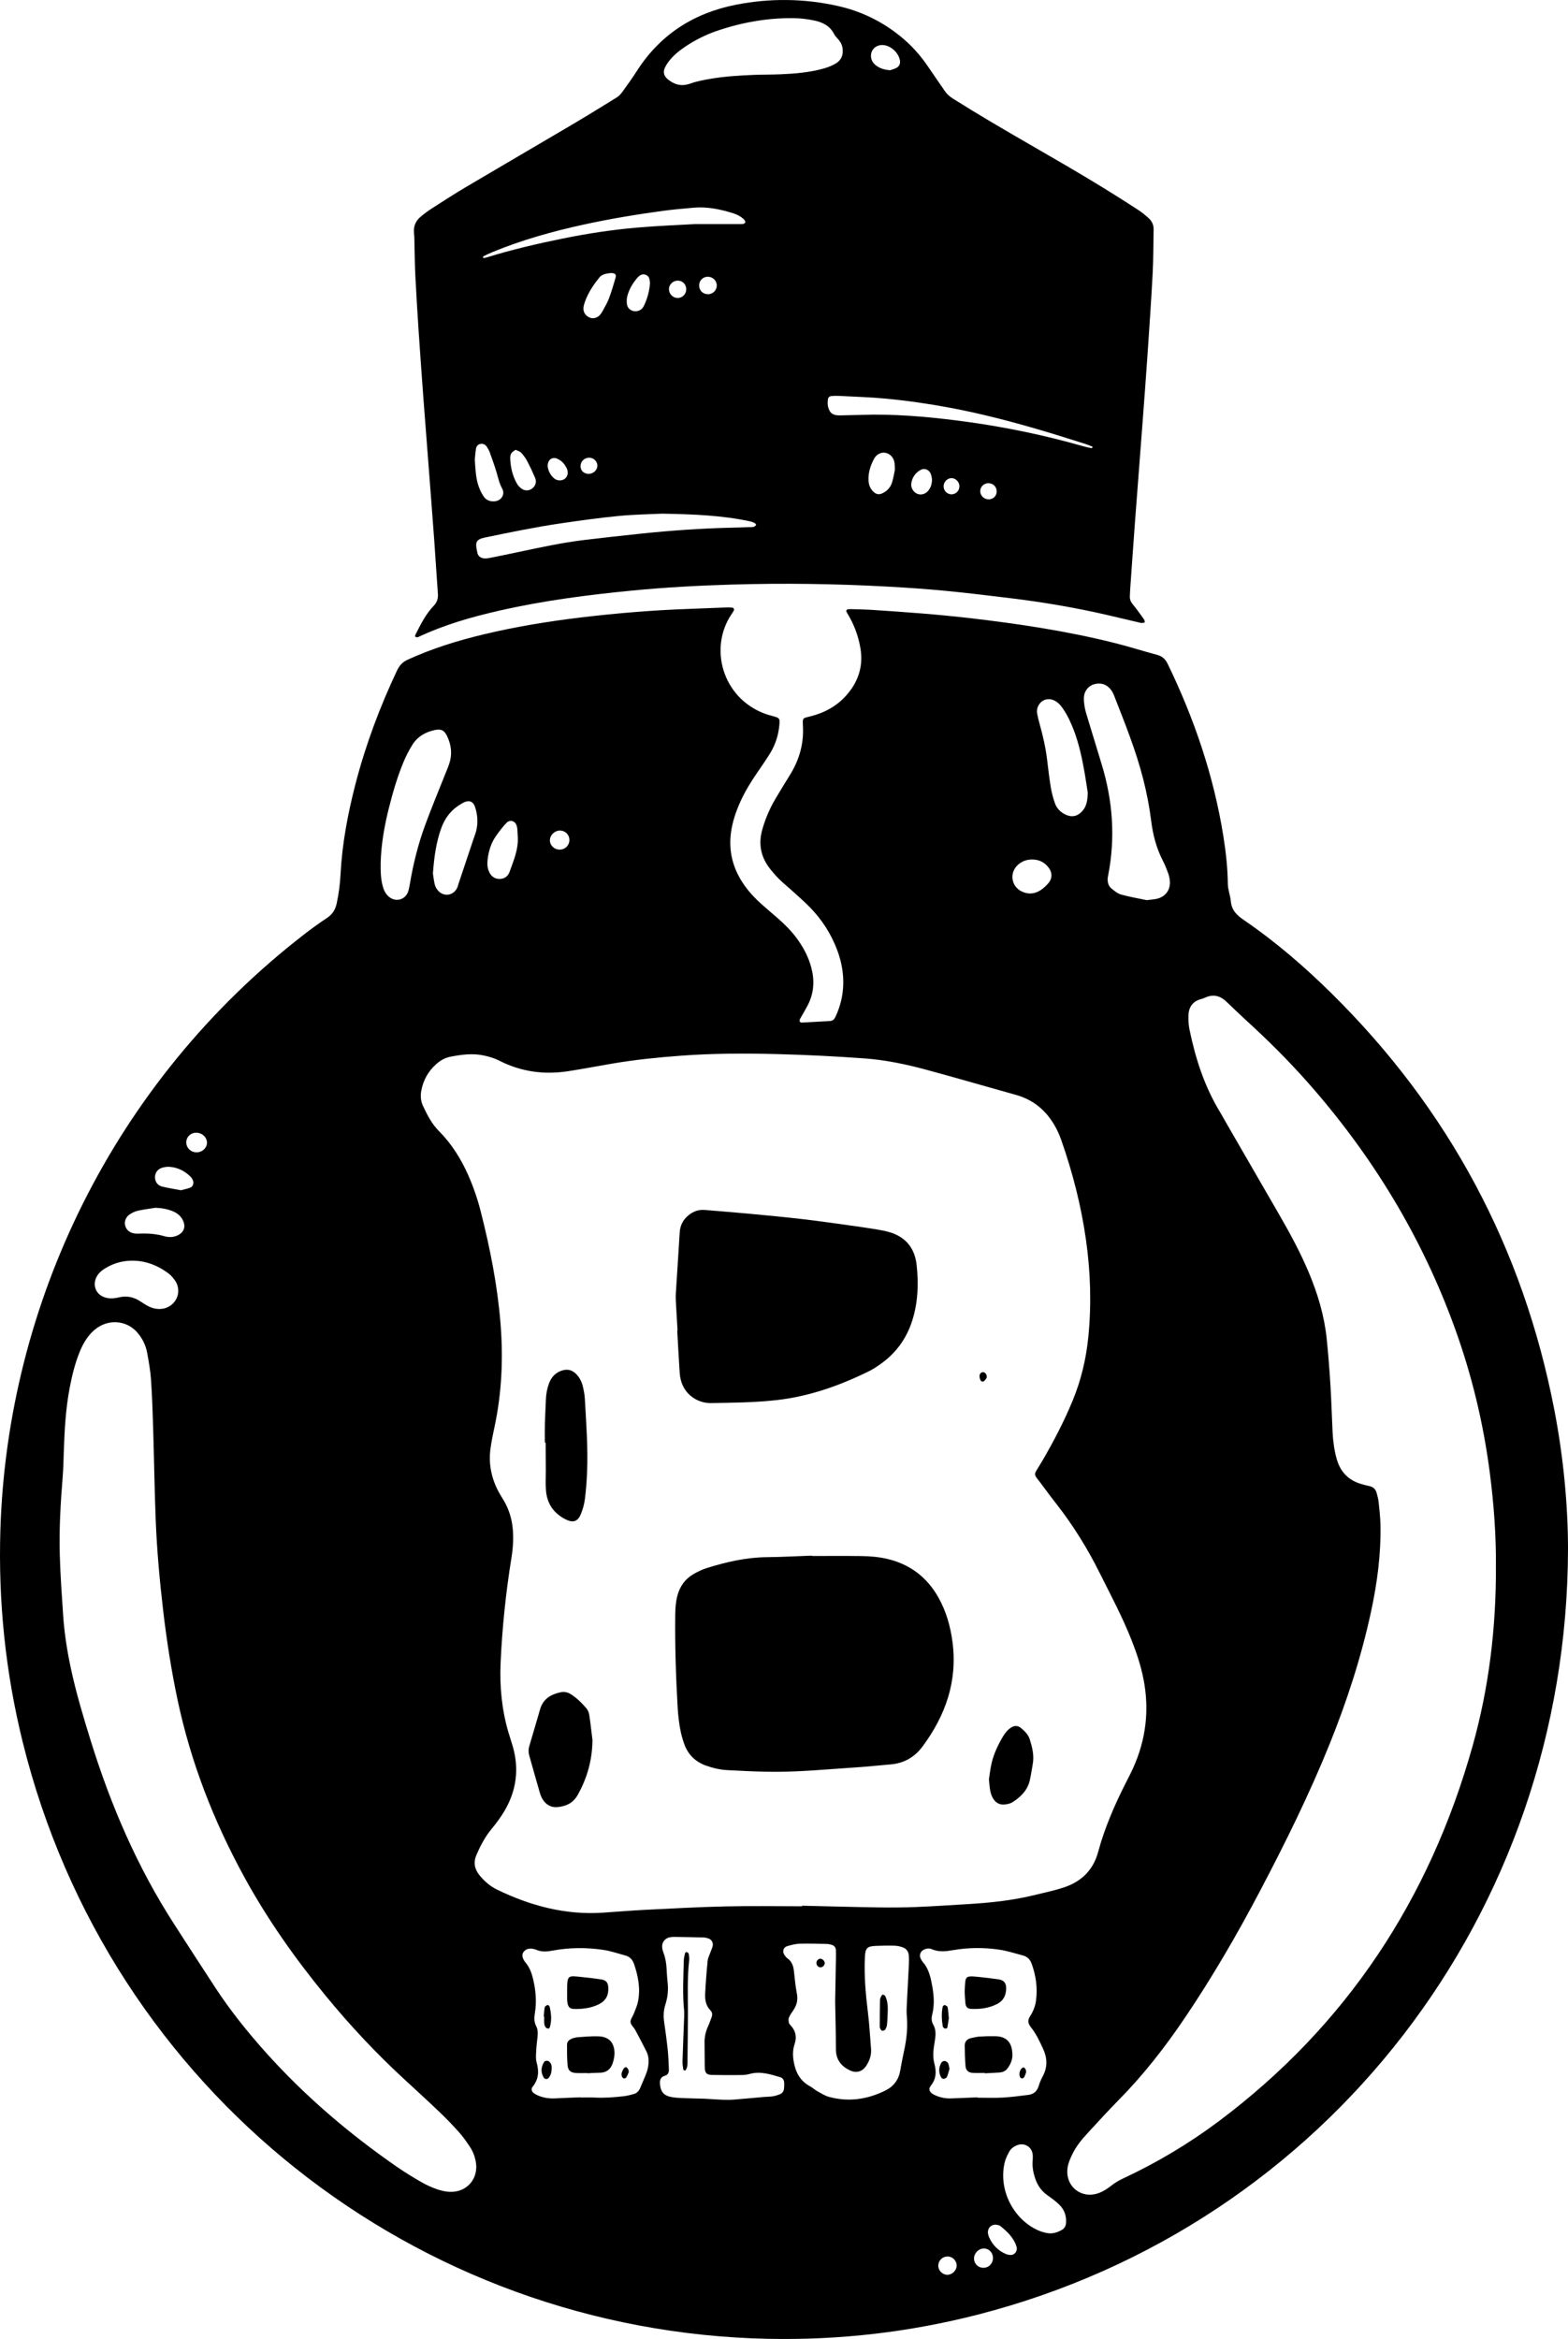 <?xml version="1.0" encoding="UTF-8"?>
<svg xmlns="http://www.w3.org/2000/svg" viewBox="0 0 721.104 1075.018">
  <g id="a" data-name="Layer 1"/>
  <g id="b" data-name="Layer 2">
    <g id="c" data-name="Layer 1">
      <g>
        <path d="M721.104,712.024c-.392,167.471-111.164,310.613-271.286,351.757-31.635,8.129-63.804,11.822-96.48,11.161-161.421-3.263-303.187-113.631-342.911-274.339C2.511,768.578-.841,736.06,.178,703.08c3.196-103.404,51.637-205.617,139.917-273.809,3.289-2.541,6.668-4.98,10.136-7.27,2.544-1.681,3.949-3.686,4.617-6.816,.941-4.408,1.522-8.794,1.755-13.271,.733-14.116,3.339-27.928,6.877-41.583,4.669-18.018,11.17-35.362,19.122-52.18,1.069-2.26,2.441-3.83,4.835-4.927,11.246-5.156,22.974-8.792,34.969-11.658,14.946-3.571,30.079-6.045,45.336-7.85,16.37-1.937,32.779-3.289,49.254-3.862,5.755-.2,11.509-.462,17.264-.67,.953-.034,1.921,.002,2.858,.155,.215,.035,.556,.777,.45,1.033-.301,.725-.786,1.378-1.228,2.04-10.326,15.45-4.224,38.181,15.259,45.552,1.49,.564,3.058,.919,4.589,1.377,2.235,.669,2.457,.971,2.268,3.43-.374,4.868-1.789,9.425-4.366,13.57-1.772,2.85-3.687,5.614-5.591,8.38-2.999,4.355-5.793,8.829-7.976,13.653-2.051,4.53-3.656,9.196-4.338,14.164-1.238,9.02,1.018,17.121,6.239,24.473,2.327,3.277,5.096,6.162,8.097,8.821,2.395,2.121,4.852,4.172,7.262,6.276,3.141,2.742,6.065,5.691,8.562,9.044,3.087,4.146,5.464,8.643,6.786,13.664,1.522,5.781,1.218,11.423-1.474,16.816-1.141,2.285-2.502,4.46-3.741,6.698-.478,.863-.062,1.703,.848,1.658,4.313-.217,8.623-.487,12.935-.717,1.292-.069,2.003-.835,2.509-1.909,2.642-5.604,3.856-11.493,3.56-17.689-.216-4.514-1.186-8.865-2.778-13.085-2.809-7.441-7.039-13.994-12.591-19.658-2.683-2.737-5.6-5.246-8.436-7.832-1.891-1.724-3.913-3.313-5.714-5.124-1.685-1.694-3.283-3.508-4.695-5.434-3.736-5.093-4.718-10.827-3.102-16.861,.905-3.377,2.174-6.697,3.658-9.866,1.486-3.174,3.414-6.144,5.202-9.172,1.382-2.341,2.868-4.619,4.271-6.948,3.978-6.602,6.029-13.709,5.697-21.47-.199-4.655-.387-3.994,3.758-5.068,6.032-1.563,11.336-4.381,15.602-8.94,5.802-6.201,8.469-13.573,7.102-22.013-.817-5.045-2.487-9.922-4.985-14.449-.462-.838-.98-1.645-1.439-2.485-.334-.611,.097-1.25,.845-1.287,.479-.024,.96-.041,1.439-.025,3.198,.111,6.4,.154,9.592,.362,14.844,.966,29.683,2.034,44.462,3.736,22.408,2.582,44.698,5.927,66.614,11.381,6.665,1.659,13.218,3.759,19.856,5.533,2.366,.632,3.807,1.949,4.872,4.144,12.223,25.194,21.171,51.442,25.598,79.146,1.161,7.268,1.976,14.588,2.068,21.958,.035,2.775,1.141,5.333,1.376,7.995,.367,4.152,2.743,6.42,5.939,8.604,14.573,9.956,27.909,21.441,40.451,33.819,53.848,53.143,87.958,116.887,102.349,191.158,4.273,22.05,6.318,44.32,6.329,64.234Zm-352.29,164.105l.004-.249c11.833,.271,23.665,.604,35.499,.787,5.754,.089,11.518,.032,17.267-.201,7.828-.317,15.648-.852,23.469-1.316,10.065-.597,20.078-1.621,29.905-3.981,4.814-1.156,9.685-2.171,14.374-3.721,7.949-2.627,13.431-7.953,15.655-16.17,3.108-11.484,7.851-22.29,13.25-32.841,.946-1.849,1.904-3.696,2.765-5.586,6.018-13.211,7.684-26.92,4.862-41.199-1.215-6.151-3.181-12.042-5.472-17.846-4.232-10.725-9.675-20.875-14.817-31.168-5.519-11.048-12.005-21.487-19.599-31.234-2.064-2.649-4.131-5.299-6.088-8.027-5.071-7.069-5.049-4.223-.616-11.827,5.241-8.991,10.045-18.161,14.021-27.799,3.881-9.408,6.195-19.122,7.204-29.207,1.489-14.878,1.043-29.716-1.036-44.496-2.21-15.715-6.124-31.032-11.372-46.003-.789-2.251-1.777-4.468-2.953-6.542-4.038-7.116-9.87-12.039-17.865-14.27-13.848-3.864-27.652-7.892-41.531-11.642-9.265-2.503-18.699-4.45-28.269-5.146-13.235-.963-26.503-1.616-39.769-1.97-14.868-.397-29.743-.369-44.603,.733-10.532,.781-21.019,1.84-31.43,3.612-6.772,1.153-13.522,2.447-20.31,3.498-11.048,1.711-21.661,.314-31.699-4.812-2.284-1.166-4.717-1.883-7.247-2.417-5.151-1.089-10.201-.388-15.234,.575-2.544,.487-4.774,1.791-6.713,3.543-3.565,3.22-5.756,7.183-6.682,11.906-.481,2.455-.32,4.854,.698,7.047,1.949,4.2,4.038,8.319,7.392,11.687,5.822,5.848,10.128,12.746,13.462,20.266,2.403,5.419,4.309,11.017,5.766,16.755,4.296,16.907,7.687,33.974,9.085,51.4,1.287,16.039,.591,31.943-2.796,47.704-.704,3.277-1.383,6.571-1.828,9.891-.942,7.035,.459,13.676,3.817,19.907,.758,1.406,1.645,2.741,2.445,4.125,2.192,3.79,3.462,7.857,3.931,12.226,.5,4.663,.192,9.291-.547,13.863-2.58,15.961-4.25,32.014-4.981,48.155-.487,10.76,.508,21.406,3.515,31.801,.666,2.302,1.467,4.565,2.123,6.869,2.909,10.225,1.626,19.98-3.647,29.143-1.744,3.03-3.872,5.879-6.105,8.579-2.998,3.625-5.135,7.674-6.982,11.956-1.507,3.494-.924,6.549,1.382,9.384,2.243,2.757,4.882,5.054,8.112,6.619,15.358,7.441,31.404,11.726,48.628,10.588,6.541-.432,13.076-.996,19.622-1.321,12.298-.611,24.598-1.291,36.906-1.571,11.671-.266,23.353-.057,35.03-.057Zm319.141-156.541c.098-13.942-.953-28.277-2.797-42.57-2.936-22.761-8.262-44.942-16.065-66.514-15.196-42.011-38.019-79.477-67.577-112.905-9.015-10.195-18.661-19.763-28.726-28.918-2.956-2.689-5.811-5.49-8.706-8.246-2.802-2.668-5.937-3.661-9.643-1.999-.727,.326-1.492,.583-2.26,.796-3.772,1.047-5.494,3.736-5.633,7.426-.084,2.215,.063,4.497,.512,6.665,2.737,13.224,6.844,25.957,13.892,37.598,1.159,1.914,2.223,3.886,3.343,5.823,8,13.842,16.011,27.678,24.004,41.524,4.959,8.589,9.684,17.298,13.54,26.452,4.117,9.774,7.169,19.855,8.271,30.432,.745,7.15,1.295,14.326,1.742,21.502,.447,7.18,.623,14.377,.986,21.563,.21,4.158,.751,8.279,1.88,12.302,1.694,6.041,5.521,9.964,11.607,11.624,1.079,.294,2.152,.634,3.249,.837,1.957,.362,3.123,1.497,3.58,3.399,.298,1.241,.698,2.474,.828,3.734,.362,3.494,.789,6.996,.865,10.503,.294,13.5-1.466,26.804-4.297,39.967-4.516,20.996-11.13,41.351-19.18,61.242-9.246,22.847-20.15,44.917-31.611,66.717-10.646,20.251-22.117,40.018-34.934,58.988-9.063,13.413-18.979,26.121-30.372,37.662-4.942,5.006-9.662,10.232-14.447,15.39-2.618,2.822-5.033,5.83-6.742,9.29-.981,1.985-1.939,4.103-2.278,6.26-1.366,8.7,6.382,14.891,14.61,11.71,1.9-.735,3.689-1.917,5.308-3.177,1.657-1.289,3.366-2.383,5.268-3.267,15.713-7.305,30.546-16.129,44.401-26.51,58.721-43.999,96.869-102.018,116.628-172.332,7.566-26.922,10.889-54.511,10.753-82.966ZM52.92,607.677c-4.132,.034-7.671,1.654-10.621,4.627-2.521,2.54-4.24,5.589-5.587,8.869-2.258,5.499-3.642,11.241-4.735,17.063-1.746,9.301-2.284,18.713-2.613,28.146-.145,4.154-.209,8.316-.544,12.456-.98,12.12-1.69,24.254-1.309,36.409,.285,9.104,.913,18.199,1.535,27.288,.568,8.302,1.869,16.508,3.627,24.646,2.399,11.107,5.665,21.974,9.03,32.809,9.24,29.752,21.446,58.166,38.419,84.404,6.339,9.799,12.637,19.626,19.05,29.376,6.867,10.439,14.659,20.16,23,29.465,18.029,20.113,38.422,37.501,60.613,52.824,3.547,2.449,7.249,4.69,10.984,6.844,2.204,1.271,4.556,2.351,6.953,3.202,1.934,.687,4.022,1.19,6.063,1.28,8.053,.355,13.573-6.266,11.982-14.141-.482-2.387-1.366-4.618-2.708-6.617-1.512-2.251-3.06-4.511-4.861-6.528-2.872-3.217-5.869-6.337-8.988-9.316-5.434-5.191-10.985-10.258-16.513-15.35-12.961-11.938-24.957-24.781-36.125-38.404-13.918-16.977-26.535-34.84-37.108-54.114-14.159-25.812-24.745-52.961-30.838-81.81-2.843-13.46-4.964-27.032-6.568-40.695-1.66-14.138-2.936-28.309-3.479-42.53-.525-13.739-.72-27.49-1.138-41.233-.228-7.51-.475-15.025-.988-22.518-.283-4.13-1.025-8.241-1.77-12.322-.549-3.008-1.785-5.804-3.641-8.275-2.758-3.672-6.407-5.692-11.123-5.857Zm396.619,356.282v.155c3.838,0,7.684,.165,11.509-.045,3.975-.219,7.938-.747,11.893-1.243,2.443-.306,4.025-1.683,4.75-4.127,.451-1.521,1.087-3.017,1.846-4.412,2.342-4.303,2.097-8.553,.068-12.871-1.565-3.331-3.109-6.683-5.418-9.57-1.355-1.694-1.771-3.169-.474-5.151,1.4-2.14,2.375-4.56,2.725-7.118,.794-5.813,.018-11.478-1.973-16.976-.687-1.897-1.951-3.306-3.98-3.834-3.55-.923-7.065-2.102-10.674-2.649-7.149-1.084-14.369-1.057-21.5,.183-3.386,.589-6.612,.943-9.858-.46-1.241-.536-2.52-.294-3.709,.303-1.496,.751-2.097,2.599-1.321,4.078,.295,.563,.609,1.138,1.024,1.612,2.188,2.497,3.161,5.532,3.821,8.679,1.055,5.03,1.749,10.077,.475,15.198-.389,1.564-.476,3.223,.377,4.679,1.494,2.549,1.207,5.18,.744,7.915-.562,3.317-1.044,6.77-.183,10.008,1.021,3.838,.928,7.141-1.65,10.349-1.192,1.484-.573,2.97,1.212,3.919,2.597,1.38,5.369,1.99,8.317,1.856,3.993-.181,7.987-.32,11.981-.477Zm-65.461-44.165c.121-6.555,.247-13.11,.359-19.665,.022-1.278,.019-2.559-.021-3.836-.04-1.273-.758-2.092-1.941-2.439-.758-.222-1.561-.385-2.347-.4-4.157-.081-8.319-.226-12.472-.098-1.883,.058-3.78,.587-5.613,1.105-1.728,.488-2.352,2.343-1.404,3.863,.414,.665,.92,1.344,1.545,1.792,2.006,1.437,2.67,3.469,2.93,5.782,.394,3.494,.707,7.011,1.373,10.456,.562,2.908-.099,5.35-1.722,7.69-.727,1.048-1.469,2.119-1.961,3.282-.274,.648-.133,1.521-.012,2.266,.071,.437,.408,.88,.732,1.219,2.455,2.562,3.025,5.392,1.864,8.819-.817,2.414-.832,5.033-.418,7.603,.801,4.976,2.877,9.099,7.5,11.629,1.256,.687,2.34,1.686,3.592,2.382,1.664,.926,3.335,1.985,5.142,2.482,9.04,2.488,17.729,1.191,26.033-2.939,3.82-1.9,6.106-4.998,6.805-9.291,.565-3.468,1.326-6.904,2.025-10.349,.991-4.885,1.406-9.793,.946-14.781-.175-1.898-.039-3.833,.053-5.746,.285-5.908,.634-11.813,.919-17.721,.069-1.434,.086-2.885-.055-4.31-.17-1.72-1.143-3.017-2.782-3.582-1.189-.41-2.473-.711-3.723-.746-2.875-.08-5.759-.038-8.634,.082-4.088,.171-4.843,1.044-5.041,5.276-.397,8.497,.367,16.918,1.396,25.343,.677,5.547,.994,11.138,1.433,16.713,.222,2.819-.647,5.377-2.162,7.712-1.783,2.747-4.545,3.6-7.5,2.204-4.078-1.927-6.487-4.954-6.491-9.736-.006-7.355-.223-14.709-.35-22.063Zm-116.978,44.146l.002,.095c2.078,0,4.16-.09,6.232,.018,4.489,.234,8.948-.094,13.396-.595,1.576-.177,3.136-.582,4.671-1.002,1.468-.402,2.45-1.399,3.03-2.834,.956-2.368,2.057-4.68,2.929-7.077,.483-1.328,.765-2.768,.886-4.179,.165-1.926-.121-3.851-1.005-5.601-1.653-3.272-3.343-6.527-5.086-9.751-.679-1.257-2.06-2.363-2.18-3.628-.117-1.237,1.006-2.572,1.509-3.893,.679-1.782,1.497-3.548,1.885-5.398,1.252-5.97,.165-11.749-1.783-17.417-.665-1.934-1.891-3.336-3.908-3.884-3.386-.92-6.739-2.099-10.189-2.614-7.789-1.161-15.624-1.117-23.389,.336-2.58,.483-5.051,.687-7.511-.395-.435-.191-.913-.3-1.382-.393-1.671-.335-3.198-.088-4.342,1.296-.948,1.147-.792,2.631,.388,4.4,.177,.265,.38,.514,.583,.761,1.769,2.153,2.678,4.679,3.318,7.353,1.241,5.184,1.707,10.403,.835,15.687-.346,2.098-.412,4.115,.621,6.067,.778,1.471,.764,3.079,.607,4.686-.201,2.068-.505,4.13-.599,6.202-.086,1.901-.342,3.923,.162,5.697,1.172,4.127,.95,7.81-1.852,11.245-.803,.984-.404,2.248,.604,2.925,.659,.443,1.359,.852,2.092,1.15,2.4,.979,4.898,1.371,7.5,1.236,3.99-.206,7.984-.332,11.977-.492ZM527.364,413.714c1.982-.272,3.612-.297,5.119-.741,3.728-1.097,5.788-4.108,5.531-7.969-.083-1.257-.388-2.536-.818-3.723-.706-1.95-1.48-3.893-2.431-5.732-2.979-5.764-4.559-11.902-5.357-18.309-.811-6.508-2.072-12.937-3.694-19.299-3.367-13.209-8.5-25.797-13.433-38.455-.399-1.023-.994-2.026-1.706-2.861-1.96-2.297-4.511-2.927-7.381-2.152-2.616,.707-4.567,3.113-4.715,6.014-.081,1.575,.128,3.191,.408,4.752,.281,1.567,.779,3.1,1.242,4.629,2.178,7.191,4.382,14.373,6.566,21.562,5.063,16.666,6.298,33.556,2.969,50.714-.121,.626-.27,1.261-.275,1.893-.014,1.662,.415,3.252,1.736,4.304,1.361,1.084,2.801,2.34,4.41,2.787,3.989,1.108,8.095,1.797,11.829,2.586Zm-203.404,550.867c3.06,.179,5.772,.385,8.487,.48,1.753,.062,3.519,.055,5.266-.082,4.617-.361,9.226-.818,13.839-1.22,1.274-.111,2.567-.073,3.824-.273,1.088-.173,2.168-.511,3.198-.912,1.109-.432,1.825-1.314,1.967-2.518,.111-.944,.152-1.91,.094-2.858-.074-1.208-.677-2.178-1.872-2.529-4.602-1.353-9.187-2.828-14.094-1.443-1.214,.343-2.524,.467-3.792,.479-4.475,.042-8.953,.05-13.427-.045-2.543-.054-3.28-.885-3.342-3.617-.084-3.675-.012-7.354-.093-11.029-.062-2.779,.523-5.377,1.695-7.887,.606-1.298,1.035-2.678,1.551-4.017,.444-1.152,.312-2.265-.535-3.125-2.092-2.121-2.56-4.798-2.43-7.538,.241-5.102,.642-10.2,1.148-15.283,.138-1.388,.881-2.716,1.355-4.069,.316-.901,.734-1.776,.955-2.699,.348-1.455-.48-2.943-1.91-3.453-.739-.263-1.544-.444-2.325-.465-4.475-.124-8.951-.198-13.427-.267-.636-.01-1.281,.05-1.909,.154-2.177,.36-3.737,2.132-3.676,4.341,.026,.932,.283,1.894,.617,2.773,.92,2.423,1.314,4.924,1.441,7.496,.102,2.074,.239,4.151,.469,6.215,.378,3.392,.061,6.716-.985,9.942-.86,2.65-1.032,5.292-.635,8.037,.618,4.268,1.204,8.545,1.655,12.833,.316,3.012,.421,6.048,.546,9.076,.056,1.357-.349,2.541-1.869,2.967-2.195,.616-2.393,2.281-2.197,4.166,.334,3.207,1.79,4.92,4.975,5.551,1.559,.309,3.166,.442,4.757,.509,3.674,.154,7.351,.219,10.68,.31ZM175.053,396.828c-.048,3.526,.032,7.033,.961,10.468,.512,1.893,1.332,3.602,2.864,4.876,3.175,2.641,7.634,1.366,8.876-2.555,.336-1.061,.533-2.173,.719-3.274,1.542-9.156,3.771-18.15,6.952-26.865,2.791-7.647,5.945-15.161,8.938-22.734,.763-1.93,1.607-3.834,2.263-5.8,1.438-4.311,.939-8.515-.99-12.572-1.307-2.749-2.763-3.479-5.81-2.813-4.221,.922-7.802,2.992-10.13,6.685-1.608,2.552-2.995,5.283-4.157,8.068-2.834,6.792-4.869,13.856-6.671,20.984-2.119,8.383-3.598,16.865-3.815,25.532Zm325.193-32.5c-.397-2.527-.884-6.005-1.499-9.459-1.147-6.45-2.506-12.853-4.824-19.008-1.355-3.597-2.946-7.081-5.149-10.248-1.102-1.584-2.364-3.01-4.212-3.799-2.348-1.002-4.941-.396-6.444,1.601-1.006,1.337-1.425,2.88-1.142,4.519,.271,1.569,.673,3.119,1.097,4.656,1.489,5.393,2.78,10.823,3.455,16.389,.519,4.28,1.003,8.569,1.708,12.82,.415,2.501,1.071,4.993,1.914,7.385,.818,2.321,2.497,4.054,4.754,5.163,2.913,1.432,5.592,.913,7.787-1.506,1.949-2.149,2.464-4.769,2.556-8.513Zm-25.322,628.516c0-.785,.092-1.751-.016-2.693-.398-3.471-3.772-5.46-7.065-4.23-1.551,.579-2.867,1.52-3.658,2.937-.845,1.514-1.659,3.116-2.079,4.783-3.112,12.353,3.613,26.165,15.247,31.407,1.293,.583,2.695,.997,4.089,1.269,2.453,.478,4.74-.206,6.87-1.415,1.186-.674,1.811-1.738,1.93-3.111,.293-3.4-.8-6.33-3.238-8.645-1.609-1.527-3.417-2.865-5.239-4.141-2.869-2.009-4.718-4.715-5.768-7.991-.831-2.593-1.358-5.247-1.073-8.169ZM81.96,593.495c.043-1.819-.446-3.519-1.485-4.974-.827-1.157-1.761-2.322-2.885-3.167-5.267-3.962-11.174-6.181-17.842-5.911-4.233,.171-8.167,1.45-11.753,3.725-1.647,1.045-3.01,2.366-3.816,4.193-1.376,3.119-.345,6.66,2.625,8.315,1.076,.599,2.39,.963,3.62,1.044,1.41,.093,2.885-.098,4.268-.431,3.669-.881,6.954-.144,10.029,1.946,1.187,.807,2.418,1.573,3.702,2.21,1.893,.94,3.92,1.359,6.052,1.102,4.208-.507,7.4-3.94,7.485-8.052Zm117.135-192.05c.183,1.167,.392,3.063,.806,4.914,.202,.902,.661,1.811,1.217,2.557,2.628,3.528,7.527,2.92,9.247-1.113,.186-.436,.269-.914,.421-1.366,2.321-6.941,4.646-13.881,6.971-20.821,.405-1.207,.902-2.39,1.21-3.621,.953-3.81,.698-7.594-.567-11.289-.803-2.347-2.673-3.035-4.957-1.959-.431,.203-.841,.453-1.257,.687-4.503,2.538-7.496,6.323-9.246,11.149-2.356,6.501-3.282,13.265-3.846,20.862Zm-127.632,153.661c-2.658,.429-5.335,.767-7.965,1.326-1.217,.259-2.412,.829-3.493,1.468-2.003,1.184-2.909,3.268-2.477,5.238,.452,2.059,2.074,3.482,4.382,3.786,.627,.083,1.271,.084,1.905,.056,3.995-.175,7.943,.072,11.808,1.197,.608,.177,1.244,.298,1.874,.345,1.789,.133,3.483-.224,5.011-1.193,2.113-1.34,2.774-3.444,1.895-5.785-.901-2.401-2.676-3.904-4.966-4.852-2.535-1.05-5.189-1.48-7.975-1.585Zm166.681-170.154c-.068-1.274-.121-2.55-.214-3.822-.035-.475-.137-.949-.254-1.412-.601-2.378-3.04-3.259-4.759-1.505-1.773,1.81-3.299,3.886-4.775,5.958-2.271,3.188-3.397,6.842-3.873,10.697-.216,1.751-.208,3.498,.407,5.203,.895,2.479,2.575,3.849,4.884,3.901,2.385,.053,4.049-1.189,4.796-3.289,1.813-5.096,4.012-10.127,3.787-15.731Zm236.546,10.075c-2.492-.01-4.698,.779-6.542,2.44-4.055,3.652-3.152,9.945,1.777,12.285,3.148,1.495,6.208,1.089,9.013-.866,1.16-.808,2.196-1.838,3.142-2.898,1.841-2.064,1.963-4.714,.332-6.995-1.877-2.627-4.479-3.947-7.722-3.966ZM83.236,547.044c1.327-.363,2.884-.652,4.328-1.225,1.188-.471,1.668-2.065,1.168-3.272-.238-.574-.551-1.169-.982-1.604-2.666-2.691-5.884-4.347-9.672-4.655-1.227-.1-2.557,.095-3.728,.488-2.006,.674-3.095,2.417-3.062,4.376,.033,1.977,1.146,3.656,3.267,4.199,2.758,.707,5.595,1.107,8.681,1.693Zm384.408,486.368c-.05-.236-.103-.714-.253-1.159-1.323-3.95-4.258-6.622-7.346-9.156-.346-.284-.864-.39-1.321-.499-2.635-.628-4.803,1.407-4.337,4.069,.082,.465,.205,.934,.389,1.367,1.565,3.673,4.156,6.361,7.832,7.934,.704,.301,1.531,.411,2.306,.432,1.42,.039,2.752-1.366,2.729-2.987ZM90.242,520.607c-2.615,.008-4.603,1.967-4.568,4.5,.034,2.498,2.026,4.444,4.624,4.518,2.556,.073,4.77-1.859,4.887-4.265,.124-2.54-2.187-4.761-4.943-4.753Zm171.624-134.67c-.055-2.307-1.926-4.156-4.255-4.205-2.446-.051-4.624,1.962-4.711,4.354-.088,2.423,2,4.446,4.543,4.402,2.545-.043,4.483-2.037,4.422-4.551Zm194.788,651.676c-.064-2.411-1.964-4.263-4.295-4.188-2.442,.079-4.494,2.279-4.418,4.736,.074,2.364,1.984,4.179,4.359,4.14,2.555-.041,4.424-2.054,4.355-4.689Zm-21.114,7.895c2.219,.084,4.289-1.819,4.417-4.061,.129-2.255-1.757-4.276-4.057-4.347-2.331-.071-4.277,1.706-4.394,4.013-.116,2.28,1.746,4.308,4.033,4.394Z"/>
        <path d="M530.525,105.93c-.137,6.704-.094,13.418-.449,20.11-.653,12.296-1.507,24.582-2.343,36.868-.706,10.371-1.486,20.737-2.268,31.103-1.142,15.15-2.336,30.296-3.468,45.447-.786,10.526-1.508,21.057-2.252,31.586-.068,.957-.075,1.918-.136,2.876-.096,1.512,.396,2.72,1.399,3.918,1.839,2.198,3.478,4.566,5.15,6.899,.253,.353,.231,.905,.335,1.364-.595,.076-1.23,.326-1.779,.201-6.855-1.564-13.676-3.277-20.547-4.766-12.818-2.777-25.751-4.919-38.768-6.511-10.157-1.242-20.317-2.489-30.501-3.466-8.913-.855-17.855-1.472-26.797-1.957-23.812-1.294-47.646-1.633-71.482-.931-15.348,.452-30.687,1.282-45.975,2.766-20.536,1.994-40.978,4.652-61.129,9.245-12.81,2.92-25.38,6.528-37.299,12.166-.323,.153-.853-.033-1.239-.183-.095-.037-.102-.609,.021-.848,2.4-4.704,4.728-9.481,8.418-13.339,1.587-1.659,2.132-3.391,1.966-5.612-.598-7.974-1.057-15.958-1.638-23.933-.801-11.006-1.659-22.007-2.501-33.01-.817-10.684-1.667-21.365-2.461-32.05-.782-10.526-1.548-21.054-2.251-31.585-.565-8.457-1.072-16.919-1.511-25.384-.232-4.47-.261-8.951-.387-13.426-.058-2.072-.004-4.157-.226-6.212-.34-3.142,.684-5.685,3.054-7.664,1.592-1.329,3.256-2.596,5.001-3.715,5.25-3.366,10.487-6.763,15.853-9.938,16.105-9.529,32.286-18.929,48.4-28.442,7.021-4.145,13.97-8.414,20.899-12.711,1.048-.65,1.947-1.659,2.681-2.671,2.254-3.105,4.498-6.227,6.563-9.46,10.789-16.895,26.394-26.759,45.776-30.525,15.529-3.018,31.207-2.861,46.707,.613,10.444,2.34,19.921,6.887,28.318,13.583,5.168,4.121,9.56,8.953,13.251,14.438,2.5,3.715,5.088,7.37,7.603,11.075,1.007,1.484,2.29,2.553,3.823,3.523,22.716,14.369,46.442,27.033,69.325,41.115,5.312,3.269,10.58,6.61,15.807,10.011,1.732,1.127,3.348,2.467,4.879,3.861,1.604,1.46,2.327,3.408,2.176,5.573ZM387.557,23.797c.057-2.031-.364-3.47-1.562-5.11-.752-1.028-1.809-1.88-2.371-2.992-1.923-3.807-5.318-5.466-9.162-6.271-2.955-.619-6.006-1.015-9.022-1.068-12.264-.217-24.185,1.895-35.771,5.849-5.158,1.76-10.008,4.214-14.552,7.247-2.673,1.784-5.167,3.788-7.187,6.296-.891,1.107-1.709,2.336-2.267,3.635-.84,1.954-.177,3.75,1.478,5.089,3.074,2.488,6.312,3.36,10.245,1.956,2.988-1.066,6.171-1.661,9.313-2.201,6.622-1.137,13.328-1.531,20.033-1.811,3.992-.167,7.995-.101,11.987-.265,6.874-.284,13.731-.826,20.377-2.751,1.821-.527,3.638-1.262,5.264-2.225,2.023-1.198,3.172-3.114,3.195-5.378Zm-83.09,212.284c-5.547,.276-12.757,.366-19.909,1.058-8.9,.861-17.769,2.095-26.619,3.394-11.697,1.717-23.273,4.104-34.849,6.505-4.036,.837-4.609,2.097-3.76,6.004,.068,.312,.113,.629,.178,.942,.341,1.636,1.485,2.457,3.015,2.647,.92,.114,1.901-.038,2.825-.222,4.386-.872,8.765-1.784,13.141-2.705,10.004-2.104,19.994-4.301,30.158-5.515,8.725-1.042,17.458-2.017,26.197-2.932,13.835-1.448,27.705-2.408,41.616-2.731,2.717-.063,5.435-.127,8.149-.255,1.068-.051,2.294,.213,3.033-.923,.363-.557-.98-1.373-2.913-1.781-12.736-2.692-25.663-3.227-40.263-3.485Zm97.206-45.519c14.589-.031,29.073,1.385,43.489,3.379,17.744,2.454,35.26,6.103,52.498,11.022,1.377,.393,2.777,.71,4.178,1.004,.199,.042,.469-.251,.706-.39-.106-.12-.188-.297-.321-.351-1.033-.416-2.058-.866-3.12-1.198-6.708-2.097-13.402-4.245-20.144-6.227-13.8-4.057-27.701-7.702-41.856-10.359-9.907-1.86-19.871-3.296-29.893-4.241-7.157-.675-14.359-.87-21.542-1.25-1.112-.059-2.239-.02-3.349,.084-.882,.082-1.499,.722-1.588,1.548-.117,1.093-.181,2.26,.074,3.312,.736,3.039,2.273,4.091,5.521,4.02,5.116-.112,10.231-.235,15.347-.354Zm-82.017-87.575c7.678,0,12.949,.001,18.22,0,1.277,0,2.558,.046,3.827-.055,.392-.031,.991-.427,1.061-.75,.079-.362-.243-.921-.551-1.238-1.486-1.529-3.382-2.425-5.371-3.034-5.833-1.789-11.766-3.006-17.92-2.442-4.611,.423-9.232,.79-13.818,1.411-12.499,1.692-24.937,3.758-37.261,6.47-14.051,3.092-27.867,6.971-41.199,12.441-1.472,.604-2.907,1.302-4.339,1.998-.134,.065-.152,.423-.161,.648-.002,.048,.279,.17,.412,.149,.468-.075,.939-.168,1.391-.308,11.447-3.545,23.101-6.256,34.835-8.639,11.274-2.289,22.644-4.033,34.098-5.023,9.701-.838,19.443-1.197,26.774-1.627Zm-101.3,108.181c.287,4.684,.467,8.675,1.803,12.464,.573,1.624,1.36,3.229,2.342,4.639,1.161,1.667,2.968,2.324,5.026,2.136,3.023-.276,4.891-3.194,3.416-5.852-1.348-2.429-1.862-5.036-2.634-7.614-.91-3.038-1.992-6.027-3.067-9.013-.319-.886-.801-1.733-1.321-2.523-.646-.981-1.56-1.567-2.819-1.398-1.297,.173-2.002,1.051-2.194,2.197-.313,1.868-.426,3.769-.551,4.963Zm62.531-85.664c-.515,.078-1.655,.116-2.7,.449-.865,.275-1.835,.723-2.386,1.398-2.823,3.463-5.318,7.152-6.818,11.411-.314,.89-.587,1.83-.66,2.764-.155,1.977,1.058,3.728,2.923,4.458,1.594,.624,3.481,.141,4.729-1.305,.513-.594,.935-1.286,1.304-1.983,.966-1.827,2.058-3.616,2.774-5.541,1.161-3.12,2.123-6.319,3.044-9.52,.423-1.471-.229-2.19-2.21-2.129Zm130.663,90.424c-.071-1.535-.05-2.338-.156-3.124-.324-2.414-1.97-4.238-4.153-4.679-1.919-.387-4.087,.584-5.2,2.622-1.619,2.964-2.69,6.131-2.641,9.569,.033,2.319,.718,4.404,2.553,5.955,1.057,.893,2.276,1.126,3.57,.568,2.322-1.001,3.983-2.717,4.72-5.105,.653-2.114,.984-4.328,1.306-5.806Zm-174.421-9.196c-.713,.535-1.488,.88-1.88,1.476-.408,.621-.635,1.49-.614,2.241,.12,4.187,1.041,8.204,3.121,11.867,.527,.928,1.375,1.767,2.262,2.377,1.808,1.243,4.199,.749,5.542-.968,.973-1.244,1.131-2.687,.547-4.059-1.118-2.627-2.328-5.224-3.664-7.746-.735-1.389-1.697-2.7-2.765-3.853-.585-.632-1.604-.862-2.55-1.334Zm61.803-76.578c-.07-.489-.107-1.287-.309-2.042-.482-1.799-2.643-2.587-4.216-1.566-.395,.257-.784,.556-1.094,.907-2.233,2.532-3.963,5.377-4.821,8.65-.312,1.19-.327,2.529-.164,3.758,.26,1.972,2.1,3.295,4.108,3.191,1.756-.091,2.973-1.013,3.72-2.555,1.537-3.174,2.448-6.524,2.776-10.342Zm110.361-97.87c.795-.285,2.067-.546,3.125-1.17,1.144-.674,1.688-1.879,1.461-3.27-.597-3.657-4.265-6.975-7.873-7.153-2.229-.11-4.161,.999-5.029,2.886-.845,1.837-.452,4.208,1.037,5.722,1.865,1.896,4.216,2.723,7.28,2.985Zm19.319,187.924c-.097-.449-.193-1.408-.517-2.283-.819-2.21-3.066-3.007-5.023-1.79-2.281,1.419-3.662,3.487-3.987,6.166-.232,1.912,.973,3.878,2.691,4.628,1.735,.757,3.822,.209,5.125-1.4,1.134-1.4,1.716-3.015,1.711-5.322Zm-176.741-6.005c.175,1.857,1.043,4.013,2.948,5.645,1.365,1.17,3.517,1.244,4.855,.264,1.38-1.011,1.825-2.917,1.023-4.704-.939-2.09-2.383-3.732-4.538-4.627-2.19-.909-4.31,.503-4.288,3.422Zm77.767-83.016c-.027-2.313-1.983-4.111-4.338-3.988-2.193,.114-3.791,1.821-3.774,4.033,.018,2.387,1.875,4.104,4.304,3.98,2.134-.109,3.833-1.905,3.808-4.025Zm-18.052,5.768c2.13,.047,3.907-1.652,4.001-3.827,.098-2.244-1.449-4.004-3.639-4.141-2.345-.146-4.336,1.72-4.295,4.024,.038,2.11,1.819,3.897,3.932,3.944Zm-40.698,73.405c-2.22,.041-3.947,1.798-3.91,3.979,.034,2.021,1.643,3.487,3.786,3.449,2.218-.039,4.044-1.848,3.961-3.923-.077-1.942-1.828-3.541-3.837-3.505Zm183.81,11.723c-1.999-.076-3.699,1.396-3.886,3.363-.197,2.073,1.542,3.978,3.708,4.064,2.051,.081,3.683-1.347,3.839-3.359,.17-2.19-1.445-3.983-3.662-4.067Zm-17.057-2.329c-1.885-.04-3.594,1.623-3.68,3.581-.087,2.002,1.379,3.691,3.344,3.851,2.154,.175,3.95-1.546,3.915-3.75-.031-1.96-1.665-3.641-3.579-3.682Z"/>
        <path d="M373.378,715.148c7.516,0,15.032-.07,22.546,.028,4.152,.054,8.29,.383,12.365,1.366,10.385,2.506,18.105,8.46,23.313,17.739,3.573,6.366,5.508,13.267,6.448,20.448,2.356,17.994-3.224,33.765-13.82,48.023-3.595,4.837-8.491,7.663-14.605,8.177-5.097,.428-10.185,.984-15.288,1.32-13.718,.901-27.415,2.301-41.186,2.065-6.231-.107-12.46-.424-18.684-.756-3.364-.179-6.65-.933-9.818-2.08-4.781-1.731-8.177-4.981-9.915-9.763-.869-2.391-1.548-4.886-1.986-7.391-.55-3.143-.913-6.335-1.097-9.522-.82-14.208-1.277-28.429-1.11-42.665,.034-2.887,.21-5.739,.933-8.555,1.13-4.401,3.542-7.864,7.477-10.124,1.927-1.107,3.974-2.106,6.088-2.767,9.024-2.819,18.176-4.92,27.722-5.007,6.873-.063,13.743-.456,20.615-.702l.002,.166Z"/>
        <path d="M311.595,611.46c-.228-3.829-.474-7.657-.676-11.487-.093-1.754-.227-3.521-.122-5.268,.566-9.412,1.242-18.818,1.792-28.231,.19-3.25,1.494-5.821,3.973-7.865,2.188-1.803,4.642-2.754,7.518-2.508,6.688,.573,13.383,1.071,20.066,1.699,8.432,.793,16.866,1.579,25.277,2.563,8.091,.947,16.155,2.125,24.226,3.238,3.323,.458,6.635,.992,9.946,1.527,1.417,.229,2.831,.5,4.226,.839,9.076,2.202,12.91,8.149,13.715,15.323,.967,8.613,.655,17.262-1.995,25.638-2.588,8.181-7.391,14.828-14.37,19.841-1.811,1.301-3.702,2.544-5.699,3.524-13.421,6.588-27.381,11.531-42.328,13.206-10.021,1.123-20.099,1.199-30.172,1.37-6.38,.108-13.748-4.385-14.375-13.775-.437-6.538-.771-13.083-1.15-19.625l.148-.009Z"/>
        <path d="M250.566,663.043c0-2.869-.061-5.74,.015-8.607,.098-3.669,.34-7.335,.459-11.004,.084-2.578,.52-5.086,1.401-7.496,.968-2.65,2.62-4.704,5.347-5.792,2.881-1.149,5.26-.69,7.389,1.574,1.458,1.55,2.363,3.429,2.854,5.458,.449,1.854,.829,3.758,.933,5.657,.625,11.314,1.506,22.627,1.017,33.97-.179,4.141-.482,8.291-1.024,12.397-.31,2.342-.986,4.703-1.91,6.88-1.361,3.209-3.485,3.871-6.573,2.399-5.661-2.698-8.882-7.189-9.386-13.433-.243-3.013-.056-6.06-.069-9.091-.019-4.305-.042-8.61-.064-12.914h-.391Z"/>
        <path d="M272.462,799.697c-.056,9.036-2.356,17.346-6.741,25.207-2.133,3.824-5.434,5.291-9.372,5.659-2.9,.271-5.279-1.108-6.823-3.626-.576-.94-.987-2.014-1.296-3.079-1.644-5.665-3.231-11.346-4.838-17.022-.401-1.415-.416-2.826,.002-4.244,1.668-5.659,3.353-11.313,4.984-16.983,1.364-4.741,4.864-6.839,9.367-7.813,1.669-.361,3.204-.08,4.598,.773,2.887,1.768,5.258,4.158,7.427,6.713,.68,.8,1.09,1.981,1.25,3.044,.568,3.777,.974,7.578,1.442,11.369Z"/>
        <path d="M454.796,817.846c.337-2.114,.61-4.815,1.22-7.436,1.016-4.37,2.937-8.397,5.208-12.253,.979-1.663,2.178-3.145,3.824-4.198,1.482-.948,3.114-.905,4.433,.201,1.718,1.441,3.392,3.023,4.077,5.198,1.146,3.635,2.087,7.344,1.43,11.225-.424,2.506-.821,5.021-1.358,7.504-1.012,4.683-4.158,7.793-8.011,10.239-1.02,.648-2.381,.914-3.617,1.034-2.231,.218-3.997-.7-5.223-2.652-1.603-2.551-1.61-5.441-1.984-8.862Z"/>
        <path d="M453.802,633.139c-.265,.368-.619,1.078-1.17,1.564-.498,.438-1.311,.355-1.633-.227-.35-.634-.552-1.449-.522-2.173,.045-1.075,1.02-1.803,1.872-1.624,.846,.178,1.557,1.191,1.453,2.46Z"/>
        <path d="M452.903,952.736c-1.904,0-3.818,.115-5.71-.033-1.844-.144-2.999-1.186-3.151-3.005-.265-3.158-.355-6.336-.38-9.507-.014-1.781,1.012-2.993,2.754-3.424,1.384-.342,2.798-.659,4.215-.752,2.375-.155,4.763-.203,7.143-.153,6.102,.129,7.639,3.956,7.828,8.226,.107,2.426-.825,4.667-2.312,6.625-.933,1.228-2.249,1.731-3.722,1.834-2.218,.155-4.441,.249-6.661,.369l-.002-.182Z"/>
        <path d="M443.659,916.089c0-.762-.016-1.08,.002-1.397,.37-6.483-.158-6.771,6.779-6.042,2.995,.315,5.992,.648,8.966,1.111,2.241,.349,3.306,1.681,3.315,3.943,.013,3.257-1.17,5.846-4.238,7.383-3.803,1.905-7.849,2.429-12.024,2.2-1.445-.079-2.307-.947-2.466-2.421-.187-1.733-.248-3.48-.334-4.778Z"/>
        <path d="M436.357,927.588c-.185,1.216-.396,2.767-.685,4.304-.038,.204-.461,.435-.729,.469-.27,.034-.616-.1-.844-.273-.239-.181-.494-.475-.54-.754-.494-2.981-.628-5.977-.051-8.959,.068-.35,.709-.914,.921-.849,.525,.162,1.282,.567,1.365,.989,.304,1.542,.37,3.131,.563,5.073Z"/>
        <path d="M436.663,950.832c-.339,1.124-.652,2.516-1.208,3.803-.188,.435-.97,.756-1.523,.839-.34,.051-.926-.359-1.121-.715-1.244-2.271-1.117-4.592,.127-6.8,.24-.426,1.075-.764,1.597-.716,.53,.049,1.206,.518,1.467,.995,.366,.669,.408,1.515,.661,2.594Z"/>
        <path d="M471.898,952.441c-.211,.559-.457,1.458-.895,2.251-.177,.321-.795,.597-1.171,.551-.321-.039-.752-.524-.842-.885-.318-1.276-.12-2.526,.718-3.57,.249-.31,.793-.613,1.139-.552,.332,.058,.638,.557,.849,.924,.145,.253,.108,.611,.204,1.281Z"/>
        <path d="M408.23,925.416c-.098,1.752-.128,3.512-.327,5.253-.087,.757-.43,1.531-.837,2.186-.193,.311-.797,.451-1.233,.495-.238,.024-.601-.262-.749-.504-.243-.397-.503-.873-.503-1.316,.001-4.144,.031-8.289,.125-12.432,.013-.596,.371-1.202,.645-1.767,.127-.261,.504-.649,.65-.604,.418,.13,.96,.365,1.128,.715,1.217,2.53,1.222,5.245,1.102,7.975Z"/>
        <path d="M377.161,904.199c-1.102-.131-1.899-1.283-1.663-2.405,.203-.967,1.172-1.697,2.032-1.53,1.114,.217,1.951,1.401,1.698,2.404-.239,.948-1.17,1.638-2.067,1.531Z"/>
        <path d="M270.05,952.792c-1.748,0-3.502,.098-5.241-.024-2.353-.165-3.554-1.123-3.779-3.501-.298-3.151-.275-6.339-.264-9.511,.005-1.416,1.005-2.315,2.263-2.789,.882-.332,1.832-.596,2.767-.657,3.166-.206,6.347-.525,9.506-.399,4.726,.188,7.237,2.887,7.298,7.648,.02,1.545-.324,3.152-.805,4.632-.924,2.847-2.891,4.452-6.029,4.459-1.906,.004-3.811,.161-5.716,.249v-.108Z"/>
        <path d="M260.814,915.147c.007-7.549,.265-7.15,6.692-6.498,3.003,.305,6.006,.643,8.986,1.113,2.365,.373,3.177,1.512,3.267,3.936,.131,3.554-1.307,6.055-4.601,7.602-3.564,1.673-7.303,2.12-11.15,2.029-1.937-.046-2.762-.913-3.066-2.944-.07-.471-.116-.949-.123-1.425-.017-1.271-.006-2.543-.006-3.814Z"/>
        <path d="M250.072,926.815c.127-1.42,.156-2.861,.439-4.249,.091-.447,.812-.868,1.334-1.07,.191-.074,.859,.468,.939,.814,.723,3.127,1.027,6.279,.073,9.421-.081,.266-.428,.662-.612,.642-.431-.047-.982-.201-1.223-.513-.368-.476-.665-1.107-.725-1.699-.112-1.102-.032-2.223-.032-3.336l-.193-.009Z"/>
        <path d="M253.719,950.503c-.011,1.812-.396,3.324-1.481,4.61-.486,.576-1.7,.529-2.096-.097-1.525-2.413-1.399-4.824,.017-7.226,.456-.774,1.863-.859,2.525-.172,.816,.846,1.064,1.581,1.034,2.885Z"/>
        <path d="M289.182,952.364c-.292,.622-.675,1.614-1.221,2.505-.171,.28-.844,.484-1.171,.375-.353-.118-.704-.603-.823-.998-.391-1.307,.239-2.447,.842-3.527,.187-.334,.782-.672,1.131-.619,.359,.055,.696,.551,.945,.92,.16,.238,.143,.595,.296,1.344Z"/>
        <path d="M314.631,924.245c-.798-7.595-.37-15.424-.151-23.249,.03-1.093,.305-2.186,.546-3.261,.056-.251,.53-.653,.65-.602,.407,.171,1.002,.472,1.056,.8,.179,1.089,.303,2.228,.181,3.318-.892,7.97-.541,15.962-.546,23.95-.005,7.351-.115,14.701-.206,22.052-.018,1.423,.083,2.894-.825,4.148-.091,.125-.29,.316-.359,.287-.268-.115-.693-.277-.722-.472-.185-1.244-.421-2.506-.382-3.754,.211-6.708,.502-13.413,.753-20.12,.036-.957,.005-1.917,.005-3.097Z"/>
      </g>
    </g>
  </g>
</svg>